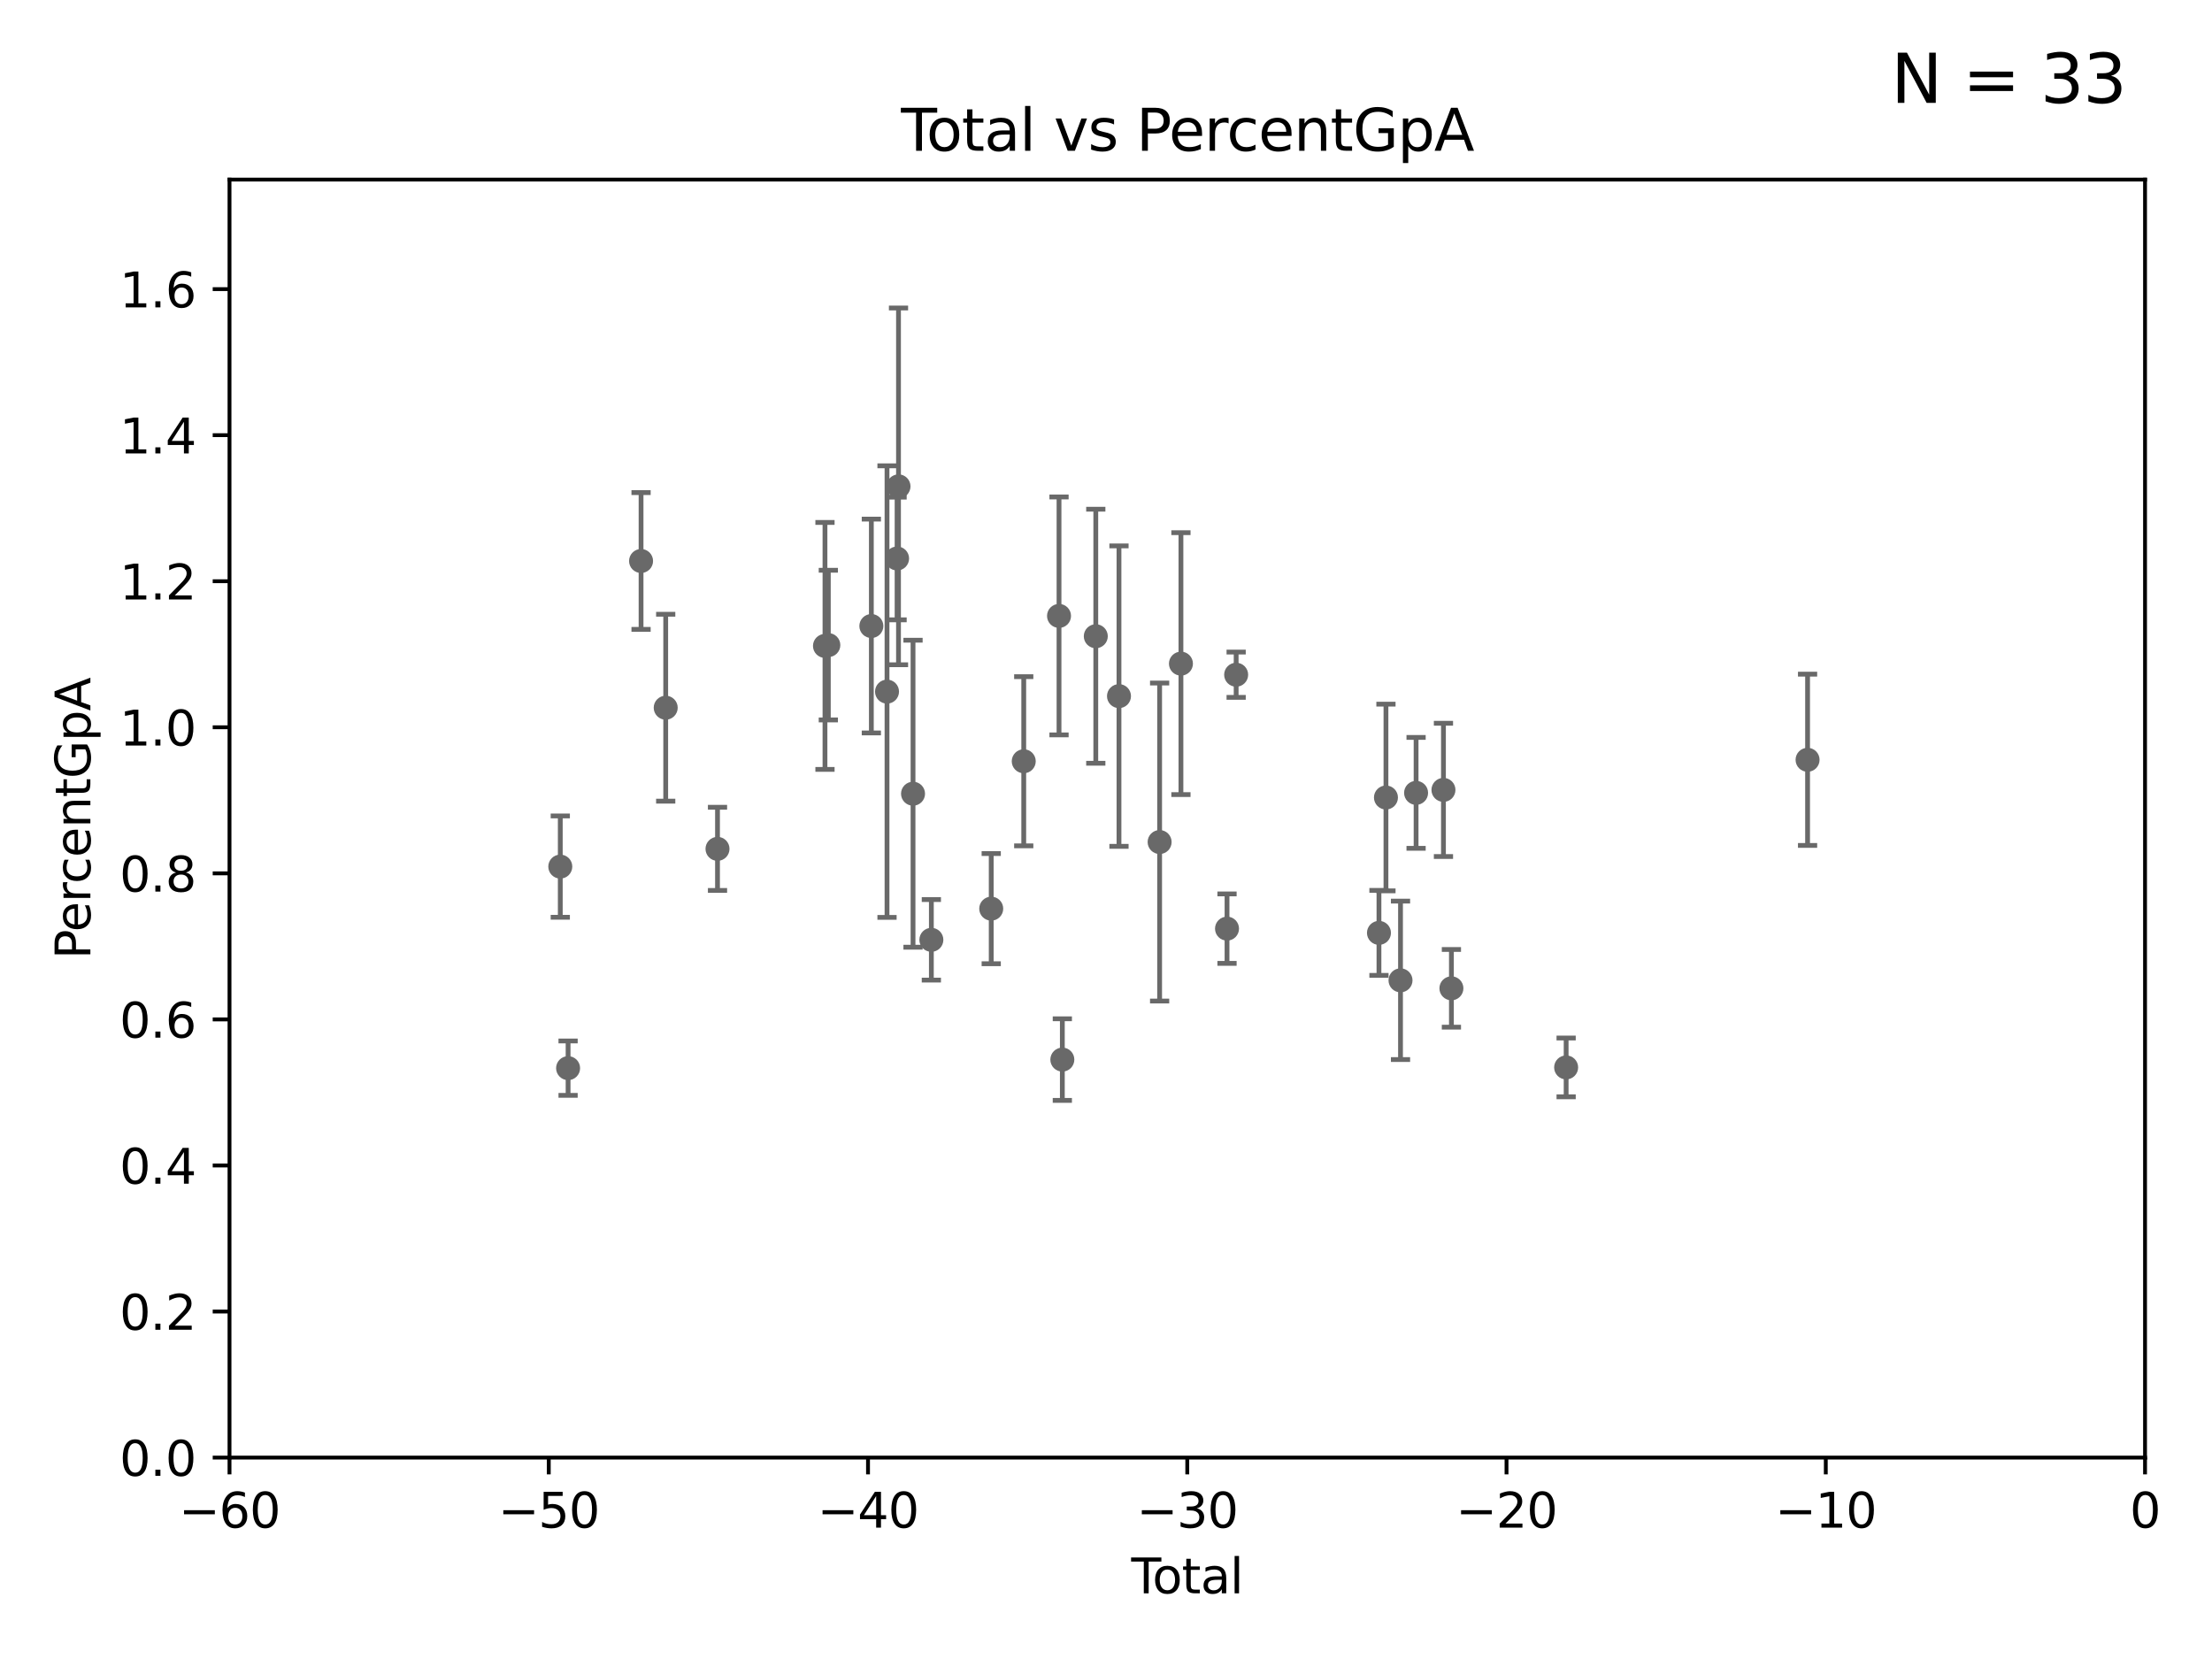 <?xml version="1.0" encoding="utf-8" standalone="no"?>
<!DOCTYPE svg PUBLIC "-//W3C//DTD SVG 1.1//EN"
  "http://www.w3.org/Graphics/SVG/1.1/DTD/svg11.dtd">
<svg xmlns:xlink="http://www.w3.org/1999/xlink" width="460.8pt" height="345.6pt" viewBox="0 0 460.8 345.6" xmlns="http://www.w3.org/2000/svg" version="1.1">
 <defs>
  <style type="text/css">*{stroke-linejoin: round; stroke-linecap: butt}</style>
 </defs>
 <g id="figure_1">
  <g id="patch_1">
   <path d="M 0 345.6 
L 460.8 345.6 
L 460.8 0 
L 0 0 
z
" style="fill: #ffffff"/>
  </g>
  <g id="axes_1">
   <g id="patch_2">
    <path d="M 47.81 303.64 
L 446.85 303.64 
L 446.85 37.411 
L 47.81 37.411 
z
" style="fill: #ffffff"/>
   </g>
   <g id="PathCollection_1">
    <defs>
     <path id="ma282b431b0" d="M 0 1.118 
C 0.297 1.118 0.581 1 0.791 0.791 
C 1 0.581 1.118 0.297 1.118 0 
C 1.118 -0.297 1 -0.581 0.791 -0.791 
C 0.581 -1 0.297 -1.118 0 -1.118 
C -0.297 -1.118 -0.581 -1 -0.791 -0.791 
C -1 -0.581 -1.118 -0.297 -1.118 0 
C -1.118 0.297 -1 0.581 -0.791 0.791 
C -0.581 1 -0.297 1.118 0 1.118 
z
" style="stroke: #696969"/>
    </defs>
    <g clip-path="url(#pb9c42de819)">
     <use xlink:href="#ma282b431b0" x="116.718" y="180.528" style="fill: #696969; stroke: #696969"/>
     <use xlink:href="#ma282b431b0" x="118.344" y="222.514" style="fill: #696969; stroke: #696969"/>
     <use xlink:href="#ma282b431b0" x="133.544" y="116.865" style="fill: #696969; stroke: #696969"/>
     <use xlink:href="#ma282b431b0" x="138.679" y="147.43" style="fill: #696969; stroke: #696969"/>
     <use xlink:href="#ma282b431b0" x="149.469" y="176.832" style="fill: #696969; stroke: #696969"/>
     <use xlink:href="#ma282b431b0" x="171.858" y="134.556" style="fill: #696969; stroke: #696969"/>
     <use xlink:href="#ma282b431b0" x="172.556" y="134.383" style="fill: #696969; stroke: #696969"/>
     <use xlink:href="#ma282b431b0" x="181.518" y="130.412" style="fill: #696969; stroke: #696969"/>
     <use xlink:href="#ma282b431b0" x="184.782" y="144.077" style="fill: #696969; stroke: #696969"/>
     <use xlink:href="#ma282b431b0" x="186.879" y="116.343" style="fill: #696969; stroke: #696969"/>
     <use xlink:href="#ma282b431b0" x="187.175" y="101.32" style="fill: #696969; stroke: #696969"/>
     <use xlink:href="#ma282b431b0" x="190.201" y="165.344" style="fill: #696969; stroke: #696969"/>
     <use xlink:href="#ma282b431b0" x="194.019" y="195.783" style="fill: #696969; stroke: #696969"/>
     <use xlink:href="#ma282b431b0" x="206.49" y="189.289" style="fill: #696969; stroke: #696969"/>
     <use xlink:href="#ma282b431b0" x="213.264" y="158.583" style="fill: #696969; stroke: #696969"/>
     <use xlink:href="#ma282b431b0" x="220.614" y="128.306" style="fill: #696969; stroke: #696969"/>
     <use xlink:href="#ma282b431b0" x="221.304" y="220.733" style="fill: #696969; stroke: #696969"/>
     <use xlink:href="#ma282b431b0" x="228.273" y="132.539" style="fill: #696969; stroke: #696969"/>
     <use xlink:href="#ma282b431b0" x="233.105" y="145.015" style="fill: #696969; stroke: #696969"/>
     <use xlink:href="#ma282b431b0" x="241.571" y="175.412" style="fill: #696969; stroke: #696969"/>
     <use xlink:href="#ma282b431b0" x="246.011" y="138.247" style="fill: #696969; stroke: #696969"/>
     <use xlink:href="#ma282b431b0" x="255.61" y="193.452" style="fill: #696969; stroke: #696969"/>
     <use xlink:href="#ma282b431b0" x="257.513" y="140.558" style="fill: #696969; stroke: #696969"/>
     <use xlink:href="#ma282b431b0" x="287.263" y="194.335" style="fill: #696969; stroke: #696969"/>
     <use xlink:href="#ma282b431b0" x="288.719" y="166.136" style="fill: #696969; stroke: #696969"/>
     <use xlink:href="#ma282b431b0" x="291.752" y="204.223" style="fill: #696969; stroke: #696969"/>
     <use xlink:href="#ma282b431b0" x="294.996" y="165.169" style="fill: #696969; stroke: #696969"/>
     <use xlink:href="#ma282b431b0" x="300.698" y="164.549" style="fill: #696969; stroke: #696969"/>
     <use xlink:href="#ma282b431b0" x="302.355" y="205.885" style="fill: #696969; stroke: #696969"/>
     <use xlink:href="#ma282b431b0" x="326.255" y="222.361" style="fill: #696969; stroke: #696969"/>
     <use xlink:href="#ma282b431b0" x="376.55" y="158.28" style="fill: #696969; stroke: #696969"/>
     <use xlink:href="#ma282b431b0" x="33178.6" y="157.847" style="fill: #696969; stroke: #696969"/>
    </g>
   </g>
   <g id="matplotlib.axis_1">
    <g id="xtick_1">
     <g id="line2d_1">
      <defs>
       <path id="m6e1dbce6fa" d="M 0 0 
L 0 3.5 
" style="stroke: #000000; stroke-width: 0.8"/>
      </defs>
      <g>
       <use xlink:href="#m6e1dbce6fa" x="47.81" y="303.64" style="stroke: #000000; stroke-width: 0.8"/>
      </g>
     </g>
     <g id="text_1">
      <!-- −60 -->
      <g transform="translate(37.258 318.238)scale(0.1 -0.1)">
       <defs>
        <path id="DejaVuSans-2212" d="M 678 2272 
L 4684 2272 
L 4684 1741 
L 678 1741 
L 678 2272 
z
" transform="scale(0.016)"/>
        <path id="DejaVuSans-36" d="M 2113 2584 
Q 1688 2584 1439 2293 
Q 1191 2003 1191 1497 
Q 1191 994 1439 701 
Q 1688 409 2113 409 
Q 2538 409 2786 701 
Q 3034 994 3034 1497 
Q 3034 2003 2786 2293 
Q 2538 2584 2113 2584 
z
M 3366 4563 
L 3366 3988 
Q 3128 4100 2886 4159 
Q 2644 4219 2406 4219 
Q 1781 4219 1451 3797 
Q 1122 3375 1075 2522 
Q 1259 2794 1537 2939 
Q 1816 3084 2150 3084 
Q 2853 3084 3261 2657 
Q 3669 2231 3669 1497 
Q 3669 778 3244 343 
Q 2819 -91 2113 -91 
Q 1303 -91 875 529 
Q 447 1150 447 2328 
Q 447 3434 972 4092 
Q 1497 4750 2381 4750 
Q 2619 4750 2861 4703 
Q 3103 4656 3366 4563 
z
" transform="scale(0.016)"/>
        <path id="DejaVuSans-30" d="M 2034 4250 
Q 1547 4250 1301 3770 
Q 1056 3291 1056 2328 
Q 1056 1369 1301 889 
Q 1547 409 2034 409 
Q 2525 409 2770 889 
Q 3016 1369 3016 2328 
Q 3016 3291 2770 3770 
Q 2525 4250 2034 4250 
z
M 2034 4750 
Q 2819 4750 3233 4129 
Q 3647 3509 3647 2328 
Q 3647 1150 3233 529 
Q 2819 -91 2034 -91 
Q 1250 -91 836 529 
Q 422 1150 422 2328 
Q 422 3509 836 4129 
Q 1250 4750 2034 4750 
z
" transform="scale(0.016)"/>
       </defs>
       <use xlink:href="#DejaVuSans-2212"/>
       <use xlink:href="#DejaVuSans-36" x="83.789"/>
       <use xlink:href="#DejaVuSans-30" x="147.412"/>
      </g>
     </g>
    </g>
    <g id="xtick_2">
     <g id="line2d_2">
      <g>
       <use xlink:href="#m6e1dbce6fa" x="114.317" y="303.64" style="stroke: #000000; stroke-width: 0.8"/>
      </g>
     </g>
     <g id="text_2">
      <!-- −50 -->
      <g transform="translate(103.764 318.238)scale(0.1 -0.1)">
       <defs>
        <path id="DejaVuSans-35" d="M 691 4666 
L 3169 4666 
L 3169 4134 
L 1269 4134 
L 1269 2991 
Q 1406 3038 1543 3061 
Q 1681 3084 1819 3084 
Q 2600 3084 3056 2656 
Q 3513 2228 3513 1497 
Q 3513 744 3044 326 
Q 2575 -91 1722 -91 
Q 1428 -91 1123 -41 
Q 819 9 494 109 
L 494 744 
Q 775 591 1075 516 
Q 1375 441 1709 441 
Q 2250 441 2565 725 
Q 2881 1009 2881 1497 
Q 2881 1984 2565 2268 
Q 2250 2553 1709 2553 
Q 1456 2553 1204 2497 
Q 953 2441 691 2322 
L 691 4666 
z
" transform="scale(0.016)"/>
       </defs>
       <use xlink:href="#DejaVuSans-2212"/>
       <use xlink:href="#DejaVuSans-35" x="83.789"/>
       <use xlink:href="#DejaVuSans-30" x="147.412"/>
      </g>
     </g>
    </g>
    <g id="xtick_3">
     <g id="line2d_3">
      <g>
       <use xlink:href="#m6e1dbce6fa" x="180.823" y="303.64" style="stroke: #000000; stroke-width: 0.8"/>
      </g>
     </g>
     <g id="text_3">
      <!-- −40 -->
      <g transform="translate(170.271 318.238)scale(0.1 -0.1)">
       <defs>
        <path id="DejaVuSans-34" d="M 2419 4116 
L 825 1625 
L 2419 1625 
L 2419 4116 
z
M 2253 4666 
L 3047 4666 
L 3047 1625 
L 3713 1625 
L 3713 1100 
L 3047 1100 
L 3047 0 
L 2419 0 
L 2419 1100 
L 313 1100 
L 313 1709 
L 2253 4666 
z
" transform="scale(0.016)"/>
       </defs>
       <use xlink:href="#DejaVuSans-2212"/>
       <use xlink:href="#DejaVuSans-34" x="83.789"/>
       <use xlink:href="#DejaVuSans-30" x="147.412"/>
      </g>
     </g>
    </g>
    <g id="xtick_4">
     <g id="line2d_4">
      <g>
       <use xlink:href="#m6e1dbce6fa" x="247.33" y="303.64" style="stroke: #000000; stroke-width: 0.8"/>
      </g>
     </g>
     <g id="text_4">
      <!-- −30 -->
      <g transform="translate(236.778 318.238)scale(0.1 -0.1)">
       <defs>
        <path id="DejaVuSans-33" d="M 2597 2516 
Q 3050 2419 3304 2112 
Q 3559 1806 3559 1356 
Q 3559 666 3084 287 
Q 2609 -91 1734 -91 
Q 1441 -91 1130 -33 
Q 819 25 488 141 
L 488 750 
Q 750 597 1062 519 
Q 1375 441 1716 441 
Q 2309 441 2620 675 
Q 2931 909 2931 1356 
Q 2931 1769 2642 2001 
Q 2353 2234 1838 2234 
L 1294 2234 
L 1294 2753 
L 1863 2753 
Q 2328 2753 2575 2939 
Q 2822 3125 2822 3475 
Q 2822 3834 2567 4026 
Q 2313 4219 1838 4219 
Q 1578 4219 1281 4162 
Q 984 4106 628 3988 
L 628 4550 
Q 988 4650 1302 4700 
Q 1616 4750 1894 4750 
Q 2613 4750 3031 4423 
Q 3450 4097 3450 3541 
Q 3450 3153 3228 2886 
Q 3006 2619 2597 2516 
z
" transform="scale(0.016)"/>
       </defs>
       <use xlink:href="#DejaVuSans-2212"/>
       <use xlink:href="#DejaVuSans-33" x="83.789"/>
       <use xlink:href="#DejaVuSans-30" x="147.412"/>
      </g>
     </g>
    </g>
    <g id="xtick_5">
     <g id="line2d_5">
      <g>
       <use xlink:href="#m6e1dbce6fa" x="313.837" y="303.64" style="stroke: #000000; stroke-width: 0.8"/>
      </g>
     </g>
     <g id="text_5">
      <!-- −20 -->
      <g transform="translate(303.284 318.238)scale(0.1 -0.1)">
       <defs>
        <path id="DejaVuSans-32" d="M 1228 531 
L 3431 531 
L 3431 0 
L 469 0 
L 469 531 
Q 828 903 1448 1529 
Q 2069 2156 2228 2338 
Q 2531 2678 2651 2914 
Q 2772 3150 2772 3378 
Q 2772 3750 2511 3984 
Q 2250 4219 1831 4219 
Q 1534 4219 1204 4116 
Q 875 4013 500 3803 
L 500 4441 
Q 881 4594 1212 4672 
Q 1544 4750 1819 4750 
Q 2544 4750 2975 4387 
Q 3406 4025 3406 3419 
Q 3406 3131 3298 2873 
Q 3191 2616 2906 2266 
Q 2828 2175 2409 1742 
Q 1991 1309 1228 531 
z
" transform="scale(0.016)"/>
       </defs>
       <use xlink:href="#DejaVuSans-2212"/>
       <use xlink:href="#DejaVuSans-32" x="83.789"/>
       <use xlink:href="#DejaVuSans-30" x="147.412"/>
      </g>
     </g>
    </g>
    <g id="xtick_6">
     <g id="line2d_6">
      <g>
       <use xlink:href="#m6e1dbce6fa" x="380.343" y="303.64" style="stroke: #000000; stroke-width: 0.8"/>
      </g>
     </g>
     <g id="text_6">
      <!-- −10 -->
      <g transform="translate(369.791 318.238)scale(0.1 -0.1)">
       <defs>
        <path id="DejaVuSans-31" d="M 794 531 
L 1825 531 
L 1825 4091 
L 703 3866 
L 703 4441 
L 1819 4666 
L 2450 4666 
L 2450 531 
L 3481 531 
L 3481 0 
L 794 0 
L 794 531 
z
" transform="scale(0.016)"/>
       </defs>
       <use xlink:href="#DejaVuSans-2212"/>
       <use xlink:href="#DejaVuSans-31" x="83.789"/>
       <use xlink:href="#DejaVuSans-30" x="147.412"/>
      </g>
     </g>
    </g>
    <g id="xtick_7">
     <g id="line2d_7">
      <g>
       <use xlink:href="#m6e1dbce6fa" x="446.85" y="303.64" style="stroke: #000000; stroke-width: 0.8"/>
      </g>
     </g>
     <g id="text_7">
      <!-- 0 -->
      <g transform="translate(443.669 318.238)scale(0.1 -0.1)">
       <use xlink:href="#DejaVuSans-30"/>
      </g>
     </g>
    </g>
    <g id="text_8">
     <!-- Total -->
     <g transform="translate(235.653 331.917)scale(0.1 -0.1)">
      <defs>
       <path id="DejaVuSans-54" d="M -19 4666 
L 3928 4666 
L 3928 4134 
L 2272 4134 
L 2272 0 
L 1638 0 
L 1638 4134 
L -19 4134 
L -19 4666 
z
" transform="scale(0.016)"/>
       <path id="DejaVuSans-6f" d="M 1959 3097 
Q 1497 3097 1228 2736 
Q 959 2375 959 1747 
Q 959 1119 1226 758 
Q 1494 397 1959 397 
Q 2419 397 2687 759 
Q 2956 1122 2956 1747 
Q 2956 2369 2687 2733 
Q 2419 3097 1959 3097 
z
M 1959 3584 
Q 2709 3584 3137 3096 
Q 3566 2609 3566 1747 
Q 3566 888 3137 398 
Q 2709 -91 1959 -91 
Q 1206 -91 779 398 
Q 353 888 353 1747 
Q 353 2609 779 3096 
Q 1206 3584 1959 3584 
z
" transform="scale(0.016)"/>
       <path id="DejaVuSans-74" d="M 1172 4494 
L 1172 3500 
L 2356 3500 
L 2356 3053 
L 1172 3053 
L 1172 1153 
Q 1172 725 1289 603 
Q 1406 481 1766 481 
L 2356 481 
L 2356 0 
L 1766 0 
Q 1100 0 847 248 
Q 594 497 594 1153 
L 594 3053 
L 172 3053 
L 172 3500 
L 594 3500 
L 594 4494 
L 1172 4494 
z
" transform="scale(0.016)"/>
       <path id="DejaVuSans-61" d="M 2194 1759 
Q 1497 1759 1228 1600 
Q 959 1441 959 1056 
Q 959 750 1161 570 
Q 1363 391 1709 391 
Q 2188 391 2477 730 
Q 2766 1069 2766 1631 
L 2766 1759 
L 2194 1759 
z
M 3341 1997 
L 3341 0 
L 2766 0 
L 2766 531 
Q 2569 213 2275 61 
Q 1981 -91 1556 -91 
Q 1019 -91 701 211 
Q 384 513 384 1019 
Q 384 1609 779 1909 
Q 1175 2209 1959 2209 
L 2766 2209 
L 2766 2266 
Q 2766 2663 2505 2880 
Q 2244 3097 1772 3097 
Q 1472 3097 1187 3025 
Q 903 2953 641 2809 
L 641 3341 
Q 956 3463 1253 3523 
Q 1550 3584 1831 3584 
Q 2591 3584 2966 3190 
Q 3341 2797 3341 1997 
z
" transform="scale(0.016)"/>
       <path id="DejaVuSans-6c" d="M 603 4863 
L 1178 4863 
L 1178 0 
L 603 0 
L 603 4863 
z
" transform="scale(0.016)"/>
      </defs>
      <use xlink:href="#DejaVuSans-54"/>
      <use xlink:href="#DejaVuSans-6f" x="44.084"/>
      <use xlink:href="#DejaVuSans-74" x="105.266"/>
      <use xlink:href="#DejaVuSans-61" x="144.475"/>
      <use xlink:href="#DejaVuSans-6c" x="205.754"/>
     </g>
    </g>
   </g>
   <g id="matplotlib.axis_2">
    <g id="ytick_1">
     <g id="line2d_8">
      <defs>
       <path id="m5fd1407040" d="M 0 0 
L -3.5 0 
" style="stroke: #000000; stroke-width: 0.8"/>
      </defs>
      <g>
       <use xlink:href="#m5fd1407040" x="47.81" y="303.64" style="stroke: #000000; stroke-width: 0.8"/>
      </g>
     </g>
     <g id="text_9">
      <!-- 0.0 -->
      <g transform="translate(24.907 307.439)scale(0.1 -0.1)">
       <defs>
        <path id="DejaVuSans-2e" d="M 684 794 
L 1344 794 
L 1344 0 
L 684 0 
L 684 794 
z
" transform="scale(0.016)"/>
       </defs>
       <use xlink:href="#DejaVuSans-30"/>
       <use xlink:href="#DejaVuSans-2e" x="63.623"/>
       <use xlink:href="#DejaVuSans-30" x="95.41"/>
      </g>
     </g>
    </g>
    <g id="ytick_2">
     <g id="line2d_9">
      <g>
       <use xlink:href="#m5fd1407040" x="47.81" y="273.214" style="stroke: #000000; stroke-width: 0.8"/>
      </g>
     </g>
     <g id="text_10">
      <!-- 0.2 -->
      <g transform="translate(24.907 277.013)scale(0.1 -0.1)">
       <use xlink:href="#DejaVuSans-30"/>
       <use xlink:href="#DejaVuSans-2e" x="63.623"/>
       <use xlink:href="#DejaVuSans-32" x="95.41"/>
      </g>
     </g>
    </g>
    <g id="ytick_3">
     <g id="line2d_10">
      <g>
       <use xlink:href="#m5fd1407040" x="47.81" y="242.788" style="stroke: #000000; stroke-width: 0.8"/>
      </g>
     </g>
     <g id="text_11">
      <!-- 0.4 -->
      <g transform="translate(24.907 246.587)scale(0.1 -0.1)">
       <use xlink:href="#DejaVuSans-30"/>
       <use xlink:href="#DejaVuSans-2e" x="63.623"/>
       <use xlink:href="#DejaVuSans-34" x="95.41"/>
      </g>
     </g>
    </g>
    <g id="ytick_4">
     <g id="line2d_11">
      <g>
       <use xlink:href="#m5fd1407040" x="47.81" y="212.362" style="stroke: #000000; stroke-width: 0.8"/>
      </g>
     </g>
     <g id="text_12">
      <!-- 0.6 -->
      <g transform="translate(24.907 216.161)scale(0.1 -0.1)">
       <use xlink:href="#DejaVuSans-30"/>
       <use xlink:href="#DejaVuSans-2e" x="63.623"/>
       <use xlink:href="#DejaVuSans-36" x="95.41"/>
      </g>
     </g>
    </g>
    <g id="ytick_5">
     <g id="line2d_12">
      <g>
       <use xlink:href="#m5fd1407040" x="47.81" y="181.935" style="stroke: #000000; stroke-width: 0.8"/>
      </g>
     </g>
     <g id="text_13">
      <!-- 0.8 -->
      <g transform="translate(24.907 185.735)scale(0.1 -0.1)">
       <defs>
        <path id="DejaVuSans-38" d="M 2034 2216 
Q 1584 2216 1326 1975 
Q 1069 1734 1069 1313 
Q 1069 891 1326 650 
Q 1584 409 2034 409 
Q 2484 409 2743 651 
Q 3003 894 3003 1313 
Q 3003 1734 2745 1975 
Q 2488 2216 2034 2216 
z
M 1403 2484 
Q 997 2584 770 2862 
Q 544 3141 544 3541 
Q 544 4100 942 4425 
Q 1341 4750 2034 4750 
Q 2731 4750 3128 4425 
Q 3525 4100 3525 3541 
Q 3525 3141 3298 2862 
Q 3072 2584 2669 2484 
Q 3125 2378 3379 2068 
Q 3634 1759 3634 1313 
Q 3634 634 3220 271 
Q 2806 -91 2034 -91 
Q 1263 -91 848 271 
Q 434 634 434 1313 
Q 434 1759 690 2068 
Q 947 2378 1403 2484 
z
M 1172 3481 
Q 1172 3119 1398 2916 
Q 1625 2713 2034 2713 
Q 2441 2713 2670 2916 
Q 2900 3119 2900 3481 
Q 2900 3844 2670 4047 
Q 2441 4250 2034 4250 
Q 1625 4250 1398 4047 
Q 1172 3844 1172 3481 
z
" transform="scale(0.016)"/>
       </defs>
       <use xlink:href="#DejaVuSans-30"/>
       <use xlink:href="#DejaVuSans-2e" x="63.623"/>
       <use xlink:href="#DejaVuSans-38" x="95.41"/>
      </g>
     </g>
    </g>
    <g id="ytick_6">
     <g id="line2d_13">
      <g>
       <use xlink:href="#m5fd1407040" x="47.81" y="151.509" style="stroke: #000000; stroke-width: 0.8"/>
      </g>
     </g>
     <g id="text_14">
      <!-- 1.0 -->
      <g transform="translate(24.907 155.308)scale(0.1 -0.1)">
       <use xlink:href="#DejaVuSans-31"/>
       <use xlink:href="#DejaVuSans-2e" x="63.623"/>
       <use xlink:href="#DejaVuSans-30" x="95.41"/>
      </g>
     </g>
    </g>
    <g id="ytick_7">
     <g id="line2d_14">
      <g>
       <use xlink:href="#m5fd1407040" x="47.81" y="121.083" style="stroke: #000000; stroke-width: 0.8"/>
      </g>
     </g>
     <g id="text_15">
      <!-- 1.2 -->
      <g transform="translate(24.907 124.882)scale(0.1 -0.1)">
       <use xlink:href="#DejaVuSans-31"/>
       <use xlink:href="#DejaVuSans-2e" x="63.623"/>
       <use xlink:href="#DejaVuSans-32" x="95.41"/>
      </g>
     </g>
    </g>
    <g id="ytick_8">
     <g id="line2d_15">
      <g>
       <use xlink:href="#m5fd1407040" x="47.81" y="90.657" style="stroke: #000000; stroke-width: 0.8"/>
      </g>
     </g>
     <g id="text_16">
      <!-- 1.4 -->
      <g transform="translate(24.907 94.456)scale(0.1 -0.1)">
       <use xlink:href="#DejaVuSans-31"/>
       <use xlink:href="#DejaVuSans-2e" x="63.623"/>
       <use xlink:href="#DejaVuSans-34" x="95.41"/>
      </g>
     </g>
    </g>
    <g id="ytick_9">
     <g id="line2d_16">
      <g>
       <use xlink:href="#m5fd1407040" x="47.81" y="60.231" style="stroke: #000000; stroke-width: 0.8"/>
      </g>
     </g>
     <g id="text_17">
      <!-- 1.6 -->
      <g transform="translate(24.907 64.03)scale(0.1 -0.1)">
       <use xlink:href="#DejaVuSans-31"/>
       <use xlink:href="#DejaVuSans-2e" x="63.623"/>
       <use xlink:href="#DejaVuSans-36" x="95.41"/>
      </g>
     </g>
    </g>
    <g id="text_18">
     <!-- PercentGpA -->
     <g transform="translate(18.827 199.802)rotate(-90)scale(0.1 -0.1)">
      <defs>
       <path id="DejaVuSans-50" d="M 1259 4147 
L 1259 2394 
L 2053 2394 
Q 2494 2394 2734 2622 
Q 2975 2850 2975 3272 
Q 2975 3691 2734 3919 
Q 2494 4147 2053 4147 
L 1259 4147 
z
M 628 4666 
L 2053 4666 
Q 2838 4666 3239 4311 
Q 3641 3956 3641 3272 
Q 3641 2581 3239 2228 
Q 2838 1875 2053 1875 
L 1259 1875 
L 1259 0 
L 628 0 
L 628 4666 
z
" transform="scale(0.016)"/>
       <path id="DejaVuSans-65" d="M 3597 1894 
L 3597 1613 
L 953 1613 
Q 991 1019 1311 708 
Q 1631 397 2203 397 
Q 2534 397 2845 478 
Q 3156 559 3463 722 
L 3463 178 
Q 3153 47 2828 -22 
Q 2503 -91 2169 -91 
Q 1331 -91 842 396 
Q 353 884 353 1716 
Q 353 2575 817 3079 
Q 1281 3584 2069 3584 
Q 2775 3584 3186 3129 
Q 3597 2675 3597 1894 
z
M 3022 2063 
Q 3016 2534 2758 2815 
Q 2500 3097 2075 3097 
Q 1594 3097 1305 2825 
Q 1016 2553 972 2059 
L 3022 2063 
z
" transform="scale(0.016)"/>
       <path id="DejaVuSans-72" d="M 2631 2963 
Q 2534 3019 2420 3045 
Q 2306 3072 2169 3072 
Q 1681 3072 1420 2755 
Q 1159 2438 1159 1844 
L 1159 0 
L 581 0 
L 581 3500 
L 1159 3500 
L 1159 2956 
Q 1341 3275 1631 3429 
Q 1922 3584 2338 3584 
Q 2397 3584 2469 3576 
Q 2541 3569 2628 3553 
L 2631 2963 
z
" transform="scale(0.016)"/>
       <path id="DejaVuSans-63" d="M 3122 3366 
L 3122 2828 
Q 2878 2963 2633 3030 
Q 2388 3097 2138 3097 
Q 1578 3097 1268 2742 
Q 959 2388 959 1747 
Q 959 1106 1268 751 
Q 1578 397 2138 397 
Q 2388 397 2633 464 
Q 2878 531 3122 666 
L 3122 134 
Q 2881 22 2623 -34 
Q 2366 -91 2075 -91 
Q 1284 -91 818 406 
Q 353 903 353 1747 
Q 353 2603 823 3093 
Q 1294 3584 2113 3584 
Q 2378 3584 2631 3529 
Q 2884 3475 3122 3366 
z
" transform="scale(0.016)"/>
       <path id="DejaVuSans-6e" d="M 3513 2113 
L 3513 0 
L 2938 0 
L 2938 2094 
Q 2938 2591 2744 2837 
Q 2550 3084 2163 3084 
Q 1697 3084 1428 2787 
Q 1159 2491 1159 1978 
L 1159 0 
L 581 0 
L 581 3500 
L 1159 3500 
L 1159 2956 
Q 1366 3272 1645 3428 
Q 1925 3584 2291 3584 
Q 2894 3584 3203 3211 
Q 3513 2838 3513 2113 
z
" transform="scale(0.016)"/>
       <path id="DejaVuSans-47" d="M 3809 666 
L 3809 1919 
L 2778 1919 
L 2778 2438 
L 4434 2438 
L 4434 434 
Q 4069 175 3628 42 
Q 3188 -91 2688 -91 
Q 1594 -91 976 548 
Q 359 1188 359 2328 
Q 359 3472 976 4111 
Q 1594 4750 2688 4750 
Q 3144 4750 3555 4637 
Q 3966 4525 4313 4306 
L 4313 3634 
Q 3963 3931 3569 4081 
Q 3175 4231 2741 4231 
Q 1884 4231 1454 3753 
Q 1025 3275 1025 2328 
Q 1025 1384 1454 906 
Q 1884 428 2741 428 
Q 3075 428 3337 486 
Q 3600 544 3809 666 
z
" transform="scale(0.016)"/>
       <path id="DejaVuSans-70" d="M 1159 525 
L 1159 -1331 
L 581 -1331 
L 581 3500 
L 1159 3500 
L 1159 2969 
Q 1341 3281 1617 3432 
Q 1894 3584 2278 3584 
Q 2916 3584 3314 3078 
Q 3713 2572 3713 1747 
Q 3713 922 3314 415 
Q 2916 -91 2278 -91 
Q 1894 -91 1617 61 
Q 1341 213 1159 525 
z
M 3116 1747 
Q 3116 2381 2855 2742 
Q 2594 3103 2138 3103 
Q 1681 3103 1420 2742 
Q 1159 2381 1159 1747 
Q 1159 1113 1420 752 
Q 1681 391 2138 391 
Q 2594 391 2855 752 
Q 3116 1113 3116 1747 
z
" transform="scale(0.016)"/>
       <path id="DejaVuSans-41" d="M 2188 4044 
L 1331 1722 
L 3047 1722 
L 2188 4044 
z
M 1831 4666 
L 2547 4666 
L 4325 0 
L 3669 0 
L 3244 1197 
L 1141 1197 
L 716 0 
L 50 0 
L 1831 4666 
z
" transform="scale(0.016)"/>
      </defs>
      <use xlink:href="#DejaVuSans-50"/>
      <use xlink:href="#DejaVuSans-65" x="56.678"/>
      <use xlink:href="#DejaVuSans-72" x="118.201"/>
      <use xlink:href="#DejaVuSans-63" x="157.064"/>
      <use xlink:href="#DejaVuSans-65" x="212.045"/>
      <use xlink:href="#DejaVuSans-6e" x="273.568"/>
      <use xlink:href="#DejaVuSans-74" x="336.947"/>
      <use xlink:href="#DejaVuSans-47" x="376.156"/>
      <use xlink:href="#DejaVuSans-70" x="453.646"/>
      <use xlink:href="#DejaVuSans-41" x="517.123"/>
     </g>
    </g>
   </g>
   <g id="LineCollection_1">
    <path d="M 116.718 191.081 
L 116.718 169.975 
" clip-path="url(#pb9c42de819)" style="fill: none; stroke: #696969"/>
    <path d="M 118.344 228.178 
L 118.344 216.85 
" clip-path="url(#pb9c42de819)" style="fill: none; stroke: #696969"/>
    <path d="M 133.544 131.113 
L 133.544 102.616 
" clip-path="url(#pb9c42de819)" style="fill: none; stroke: #696969"/>
    <path d="M 138.679 166.895 
L 138.679 127.964 
" clip-path="url(#pb9c42de819)" style="fill: none; stroke: #696969"/>
    <path d="M 149.469 185.493 
L 149.469 168.171 
" clip-path="url(#pb9c42de819)" style="fill: none; stroke: #696969"/>
    <path d="M 171.858 160.277 
L 171.858 108.836 
" clip-path="url(#pb9c42de819)" style="fill: none; stroke: #696969"/>
    <path d="M 172.556 149.973 
L 172.556 118.793 
" clip-path="url(#pb9c42de819)" style="fill: none; stroke: #696969"/>
    <path d="M 181.518 152.681 
L 181.518 108.142 
" clip-path="url(#pb9c42de819)" style="fill: none; stroke: #696969"/>
    <path d="M 184.782 191.113 
L 184.782 97.04 
" clip-path="url(#pb9c42de819)" style="fill: none; stroke: #696969"/>
    <path d="M 186.879 129.124 
L 186.879 103.562 
" clip-path="url(#pb9c42de819)" style="fill: none; stroke: #696969"/>
    <path d="M 187.175 138.481 
L 187.175 64.16 
" clip-path="url(#pb9c42de819)" style="fill: none; stroke: #696969"/>
    <path d="M 190.201 197.32 
L 190.201 133.368 
" clip-path="url(#pb9c42de819)" style="fill: none; stroke: #696969"/>
    <path d="M 194.019 204.172 
L 194.019 187.394 
" clip-path="url(#pb9c42de819)" style="fill: none; stroke: #696969"/>
    <path d="M 206.49 200.762 
L 206.49 177.817 
" clip-path="url(#pb9c42de819)" style="fill: none; stroke: #696969"/>
    <path d="M 213.264 176.204 
L 213.264 140.961 
" clip-path="url(#pb9c42de819)" style="fill: none; stroke: #696969"/>
    <path d="M 220.614 153.087 
L 220.614 103.525 
" clip-path="url(#pb9c42de819)" style="fill: none; stroke: #696969"/>
    <path d="M 221.304 229.234 
L 221.304 212.232 
" clip-path="url(#pb9c42de819)" style="fill: none; stroke: #696969"/>
    <path d="M 228.273 158.999 
L 228.273 106.079 
" clip-path="url(#pb9c42de819)" style="fill: none; stroke: #696969"/>
    <path d="M 233.105 176.308 
L 233.105 113.721 
" clip-path="url(#pb9c42de819)" style="fill: none; stroke: #696969"/>
    <path d="M 241.571 208.531 
L 241.571 142.292 
" clip-path="url(#pb9c42de819)" style="fill: none; stroke: #696969"/>
    <path d="M 246.011 165.529 
L 246.011 110.965 
" clip-path="url(#pb9c42de819)" style="fill: none; stroke: #696969"/>
    <path d="M 255.61 200.689 
L 255.61 186.216 
" clip-path="url(#pb9c42de819)" style="fill: none; stroke: #696969"/>
    <path d="M 257.513 145.275 
L 257.513 135.842 
" clip-path="url(#pb9c42de819)" style="fill: none; stroke: #696969"/>
    <path d="M 287.263 203.19 
L 287.263 185.48 
" clip-path="url(#pb9c42de819)" style="fill: none; stroke: #696969"/>
    <path d="M 288.719 185.583 
L 288.719 146.69 
" clip-path="url(#pb9c42de819)" style="fill: none; stroke: #696969"/>
    <path d="M 291.752 220.726 
L 291.752 187.719 
" clip-path="url(#pb9c42de819)" style="fill: none; stroke: #696969"/>
    <path d="M 294.996 176.716 
L 294.996 153.622 
" clip-path="url(#pb9c42de819)" style="fill: none; stroke: #696969"/>
    <path d="M 300.698 178.424 
L 300.698 150.673 
" clip-path="url(#pb9c42de819)" style="fill: none; stroke: #696969"/>
    <path d="M 302.355 213.979 
L 302.355 197.792 
" clip-path="url(#pb9c42de819)" style="fill: none; stroke: #696969"/>
    <path d="M 326.255 228.483 
L 326.255 216.24 
" clip-path="url(#pb9c42de819)" style="fill: none; stroke: #696969"/>
    <path d="M 376.55 176.12 
L 376.55 140.44 
" clip-path="url(#pb9c42de819)" style="fill: none; stroke: #696969"/>
    <path clip-path="url(#pb9c42de819)" style="fill: none; stroke: #696969"/>
    <path clip-path="url(#pb9c42de819)" style="fill: none; stroke: #696969"/>
   </g>
   <g id="line2d_17">
    <defs>
     <path id="maf1b7ef671" d="M 2 0 
L -2 -0 
" style="stroke: #696969"/>
    </defs>
    <g clip-path="url(#pb9c42de819)">
     <use xlink:href="#maf1b7ef671" x="116.718" y="191.081" style="fill: #696969; stroke: #696969"/>
     <use xlink:href="#maf1b7ef671" x="118.344" y="228.178" style="fill: #696969; stroke: #696969"/>
     <use xlink:href="#maf1b7ef671" x="133.544" y="131.113" style="fill: #696969; stroke: #696969"/>
     <use xlink:href="#maf1b7ef671" x="138.679" y="166.895" style="fill: #696969; stroke: #696969"/>
     <use xlink:href="#maf1b7ef671" x="149.469" y="185.493" style="fill: #696969; stroke: #696969"/>
     <use xlink:href="#maf1b7ef671" x="171.858" y="160.277" style="fill: #696969; stroke: #696969"/>
     <use xlink:href="#maf1b7ef671" x="172.556" y="149.973" style="fill: #696969; stroke: #696969"/>
     <use xlink:href="#maf1b7ef671" x="181.518" y="152.681" style="fill: #696969; stroke: #696969"/>
     <use xlink:href="#maf1b7ef671" x="184.782" y="191.113" style="fill: #696969; stroke: #696969"/>
     <use xlink:href="#maf1b7ef671" x="186.879" y="129.124" style="fill: #696969; stroke: #696969"/>
     <use xlink:href="#maf1b7ef671" x="187.175" y="138.481" style="fill: #696969; stroke: #696969"/>
     <use xlink:href="#maf1b7ef671" x="190.201" y="197.32" style="fill: #696969; stroke: #696969"/>
     <use xlink:href="#maf1b7ef671" x="194.019" y="204.172" style="fill: #696969; stroke: #696969"/>
     <use xlink:href="#maf1b7ef671" x="206.49" y="200.762" style="fill: #696969; stroke: #696969"/>
     <use xlink:href="#maf1b7ef671" x="213.264" y="176.204" style="fill: #696969; stroke: #696969"/>
     <use xlink:href="#maf1b7ef671" x="220.614" y="153.087" style="fill: #696969; stroke: #696969"/>
     <use xlink:href="#maf1b7ef671" x="221.304" y="229.234" style="fill: #696969; stroke: #696969"/>
     <use xlink:href="#maf1b7ef671" x="228.273" y="158.999" style="fill: #696969; stroke: #696969"/>
     <use xlink:href="#maf1b7ef671" x="233.105" y="176.308" style="fill: #696969; stroke: #696969"/>
     <use xlink:href="#maf1b7ef671" x="241.571" y="208.531" style="fill: #696969; stroke: #696969"/>
     <use xlink:href="#maf1b7ef671" x="246.011" y="165.529" style="fill: #696969; stroke: #696969"/>
     <use xlink:href="#maf1b7ef671" x="255.61" y="200.689" style="fill: #696969; stroke: #696969"/>
     <use xlink:href="#maf1b7ef671" x="257.513" y="145.275" style="fill: #696969; stroke: #696969"/>
     <use xlink:href="#maf1b7ef671" x="287.263" y="203.19" style="fill: #696969; stroke: #696969"/>
     <use xlink:href="#maf1b7ef671" x="288.719" y="185.583" style="fill: #696969; stroke: #696969"/>
     <use xlink:href="#maf1b7ef671" x="291.752" y="220.726" style="fill: #696969; stroke: #696969"/>
     <use xlink:href="#maf1b7ef671" x="294.996" y="176.716" style="fill: #696969; stroke: #696969"/>
     <use xlink:href="#maf1b7ef671" x="300.698" y="178.424" style="fill: #696969; stroke: #696969"/>
     <use xlink:href="#maf1b7ef671" x="302.355" y="213.979" style="fill: #696969; stroke: #696969"/>
     <use xlink:href="#maf1b7ef671" x="326.255" y="228.483" style="fill: #696969; stroke: #696969"/>
     <use xlink:href="#maf1b7ef671" x="376.55" y="176.12" style="fill: #696969; stroke: #696969"/>
     <use xlink:href="#maf1b7ef671" x="33178.6" y="175.47" style="fill: #696969; stroke: #696969"/>
    </g>
   </g>
   <g id="line2d_18">
    <g clip-path="url(#pb9c42de819)">
     <use xlink:href="#maf1b7ef671" x="116.718" y="169.975" style="fill: #696969; stroke: #696969"/>
     <use xlink:href="#maf1b7ef671" x="118.344" y="216.85" style="fill: #696969; stroke: #696969"/>
     <use xlink:href="#maf1b7ef671" x="133.544" y="102.616" style="fill: #696969; stroke: #696969"/>
     <use xlink:href="#maf1b7ef671" x="138.679" y="127.964" style="fill: #696969; stroke: #696969"/>
     <use xlink:href="#maf1b7ef671" x="149.469" y="168.171" style="fill: #696969; stroke: #696969"/>
     <use xlink:href="#maf1b7ef671" x="171.858" y="108.836" style="fill: #696969; stroke: #696969"/>
     <use xlink:href="#maf1b7ef671" x="172.556" y="118.793" style="fill: #696969; stroke: #696969"/>
     <use xlink:href="#maf1b7ef671" x="181.518" y="108.142" style="fill: #696969; stroke: #696969"/>
     <use xlink:href="#maf1b7ef671" x="184.782" y="97.04" style="fill: #696969; stroke: #696969"/>
     <use xlink:href="#maf1b7ef671" x="186.879" y="103.562" style="fill: #696969; stroke: #696969"/>
     <use xlink:href="#maf1b7ef671" x="187.175" y="64.16" style="fill: #696969; stroke: #696969"/>
     <use xlink:href="#maf1b7ef671" x="190.201" y="133.368" style="fill: #696969; stroke: #696969"/>
     <use xlink:href="#maf1b7ef671" x="194.019" y="187.394" style="fill: #696969; stroke: #696969"/>
     <use xlink:href="#maf1b7ef671" x="206.49" y="177.817" style="fill: #696969; stroke: #696969"/>
     <use xlink:href="#maf1b7ef671" x="213.264" y="140.961" style="fill: #696969; stroke: #696969"/>
     <use xlink:href="#maf1b7ef671" x="220.614" y="103.525" style="fill: #696969; stroke: #696969"/>
     <use xlink:href="#maf1b7ef671" x="221.304" y="212.232" style="fill: #696969; stroke: #696969"/>
     <use xlink:href="#maf1b7ef671" x="228.273" y="106.079" style="fill: #696969; stroke: #696969"/>
     <use xlink:href="#maf1b7ef671" x="233.105" y="113.721" style="fill: #696969; stroke: #696969"/>
     <use xlink:href="#maf1b7ef671" x="241.571" y="142.292" style="fill: #696969; stroke: #696969"/>
     <use xlink:href="#maf1b7ef671" x="246.011" y="110.965" style="fill: #696969; stroke: #696969"/>
     <use xlink:href="#maf1b7ef671" x="255.61" y="186.216" style="fill: #696969; stroke: #696969"/>
     <use xlink:href="#maf1b7ef671" x="257.513" y="135.842" style="fill: #696969; stroke: #696969"/>
     <use xlink:href="#maf1b7ef671" x="287.263" y="185.48" style="fill: #696969; stroke: #696969"/>
     <use xlink:href="#maf1b7ef671" x="288.719" y="146.69" style="fill: #696969; stroke: #696969"/>
     <use xlink:href="#maf1b7ef671" x="291.752" y="187.719" style="fill: #696969; stroke: #696969"/>
     <use xlink:href="#maf1b7ef671" x="294.996" y="153.622" style="fill: #696969; stroke: #696969"/>
     <use xlink:href="#maf1b7ef671" x="300.698" y="150.673" style="fill: #696969; stroke: #696969"/>
     <use xlink:href="#maf1b7ef671" x="302.355" y="197.792" style="fill: #696969; stroke: #696969"/>
     <use xlink:href="#maf1b7ef671" x="326.255" y="216.24" style="fill: #696969; stroke: #696969"/>
     <use xlink:href="#maf1b7ef671" x="376.55" y="140.44" style="fill: #696969; stroke: #696969"/>
     <use xlink:href="#maf1b7ef671" x="33178.6" y="140.225" style="fill: #696969; stroke: #696969"/>
    </g>
   </g>
   <g id="line2d_19">
    <defs>
     <path id="mbe8aea3dd4" d="M 0 2 
C 0.53 2 1.039 1.789 1.414 1.414 
C 1.789 1.039 2 0.53 2 0 
C 2 -0.53 1.789 -1.039 1.414 -1.414 
C 1.039 -1.789 0.53 -2 0 -2 
C -0.53 -2 -1.039 -1.789 -1.414 -1.414 
C -1.789 -1.039 -2 -0.53 -2 0 
C -2 0.53 -1.789 1.039 -1.414 1.414 
C -1.039 1.789 -0.53 2 0 2 
z
" style="stroke: #696969"/>
    </defs>
    <g clip-path="url(#pb9c42de819)">
     <use xlink:href="#mbe8aea3dd4" x="116.718" y="180.528" style="fill: #696969; stroke: #696969"/>
     <use xlink:href="#mbe8aea3dd4" x="118.344" y="222.514" style="fill: #696969; stroke: #696969"/>
     <use xlink:href="#mbe8aea3dd4" x="133.544" y="116.865" style="fill: #696969; stroke: #696969"/>
     <use xlink:href="#mbe8aea3dd4" x="138.679" y="147.43" style="fill: #696969; stroke: #696969"/>
     <use xlink:href="#mbe8aea3dd4" x="149.469" y="176.832" style="fill: #696969; stroke: #696969"/>
     <use xlink:href="#mbe8aea3dd4" x="171.858" y="134.556" style="fill: #696969; stroke: #696969"/>
     <use xlink:href="#mbe8aea3dd4" x="172.556" y="134.383" style="fill: #696969; stroke: #696969"/>
     <use xlink:href="#mbe8aea3dd4" x="181.518" y="130.412" style="fill: #696969; stroke: #696969"/>
     <use xlink:href="#mbe8aea3dd4" x="184.782" y="144.077" style="fill: #696969; stroke: #696969"/>
     <use xlink:href="#mbe8aea3dd4" x="186.879" y="116.343" style="fill: #696969; stroke: #696969"/>
     <use xlink:href="#mbe8aea3dd4" x="187.175" y="101.32" style="fill: #696969; stroke: #696969"/>
     <use xlink:href="#mbe8aea3dd4" x="190.201" y="165.344" style="fill: #696969; stroke: #696969"/>
     <use xlink:href="#mbe8aea3dd4" x="194.019" y="195.783" style="fill: #696969; stroke: #696969"/>
     <use xlink:href="#mbe8aea3dd4" x="206.49" y="189.289" style="fill: #696969; stroke: #696969"/>
     <use xlink:href="#mbe8aea3dd4" x="213.264" y="158.583" style="fill: #696969; stroke: #696969"/>
     <use xlink:href="#mbe8aea3dd4" x="220.614" y="128.306" style="fill: #696969; stroke: #696969"/>
     <use xlink:href="#mbe8aea3dd4" x="221.304" y="220.733" style="fill: #696969; stroke: #696969"/>
     <use xlink:href="#mbe8aea3dd4" x="228.273" y="132.539" style="fill: #696969; stroke: #696969"/>
     <use xlink:href="#mbe8aea3dd4" x="233.105" y="145.015" style="fill: #696969; stroke: #696969"/>
     <use xlink:href="#mbe8aea3dd4" x="241.571" y="175.412" style="fill: #696969; stroke: #696969"/>
     <use xlink:href="#mbe8aea3dd4" x="246.011" y="138.247" style="fill: #696969; stroke: #696969"/>
     <use xlink:href="#mbe8aea3dd4" x="255.61" y="193.452" style="fill: #696969; stroke: #696969"/>
     <use xlink:href="#mbe8aea3dd4" x="257.513" y="140.558" style="fill: #696969; stroke: #696969"/>
     <use xlink:href="#mbe8aea3dd4" x="287.263" y="194.335" style="fill: #696969; stroke: #696969"/>
     <use xlink:href="#mbe8aea3dd4" x="288.719" y="166.136" style="fill: #696969; stroke: #696969"/>
     <use xlink:href="#mbe8aea3dd4" x="291.752" y="204.223" style="fill: #696969; stroke: #696969"/>
     <use xlink:href="#mbe8aea3dd4" x="294.996" y="165.169" style="fill: #696969; stroke: #696969"/>
     <use xlink:href="#mbe8aea3dd4" x="300.698" y="164.549" style="fill: #696969; stroke: #696969"/>
     <use xlink:href="#mbe8aea3dd4" x="302.355" y="205.885" style="fill: #696969; stroke: #696969"/>
     <use xlink:href="#mbe8aea3dd4" x="326.255" y="222.361" style="fill: #696969; stroke: #696969"/>
     <use xlink:href="#mbe8aea3dd4" x="376.55" y="158.28" style="fill: #696969; stroke: #696969"/>
     <use xlink:href="#mbe8aea3dd4" x="33178.6" y="157.847" style="fill: #696969; stroke: #696969"/>
    </g>
   </g>
   <g id="patch_3">
    <path d="M 47.81 303.64 
L 47.81 37.411 
" style="fill: none; stroke: #000000; stroke-width: 0.8; stroke-linejoin: miter; stroke-linecap: square"/>
   </g>
   <g id="patch_4">
    <path d="M 446.85 303.64 
L 446.85 37.411 
" style="fill: none; stroke: #000000; stroke-width: 0.8; stroke-linejoin: miter; stroke-linecap: square"/>
   </g>
   <g id="patch_5">
    <path d="M 47.81 303.64 
L 446.85 303.64 
" style="fill: none; stroke: #000000; stroke-width: 0.8; stroke-linejoin: miter; stroke-linecap: square"/>
   </g>
   <g id="patch_6">
    <path d="M 47.81 37.411 
L 446.85 37.411 
" style="fill: none; stroke: #000000; stroke-width: 0.8; stroke-linejoin: miter; stroke-linecap: square"/>
   </g>
   <g id="text_19">
    <!-- N = 33 -->
    <g transform="translate(393.941 21.426)scale(0.14 -0.14)">
     <defs>
      <path id="DejaVuSans-4e" d="M 628 4666 
L 1478 4666 
L 3547 763 
L 3547 4666 
L 4159 4666 
L 4159 0 
L 3309 0 
L 1241 3903 
L 1241 0 
L 628 0 
L 628 4666 
z
" transform="scale(0.016)"/>
      <path id="DejaVuSans-20" transform="scale(0.016)"/>
      <path id="DejaVuSans-3d" d="M 678 2906 
L 4684 2906 
L 4684 2381 
L 678 2381 
L 678 2906 
z
M 678 1631 
L 4684 1631 
L 4684 1100 
L 678 1100 
L 678 1631 
z
" transform="scale(0.016)"/>
     </defs>
     <use xlink:href="#DejaVuSans-4e"/>
     <use xlink:href="#DejaVuSans-20" x="74.805"/>
     <use xlink:href="#DejaVuSans-3d" x="106.592"/>
     <use xlink:href="#DejaVuSans-20" x="190.381"/>
     <use xlink:href="#DejaVuSans-33" x="222.168"/>
     <use xlink:href="#DejaVuSans-33" x="285.791"/>
    </g>
   </g>
   <g id="text_20">
    <!-- Total vs PercentGpA -->
    <g transform="translate(187.696 31.411)scale(0.12 -0.12)">
     <defs>
      <path id="DejaVuSans-76" d="M 191 3500 
L 800 3500 
L 1894 563 
L 2988 3500 
L 3597 3500 
L 2284 0 
L 1503 0 
L 191 3500 
z
" transform="scale(0.016)"/>
      <path id="DejaVuSans-73" d="M 2834 3397 
L 2834 2853 
Q 2591 2978 2328 3040 
Q 2066 3103 1784 3103 
Q 1356 3103 1142 2972 
Q 928 2841 928 2578 
Q 928 2378 1081 2264 
Q 1234 2150 1697 2047 
L 1894 2003 
Q 2506 1872 2764 1633 
Q 3022 1394 3022 966 
Q 3022 478 2636 193 
Q 2250 -91 1575 -91 
Q 1294 -91 989 -36 
Q 684 19 347 128 
L 347 722 
Q 666 556 975 473 
Q 1284 391 1588 391 
Q 1994 391 2212 530 
Q 2431 669 2431 922 
Q 2431 1156 2273 1281 
Q 2116 1406 1581 1522 
L 1381 1569 
Q 847 1681 609 1914 
Q 372 2147 372 2553 
Q 372 3047 722 3315 
Q 1072 3584 1716 3584 
Q 2034 3584 2315 3537 
Q 2597 3491 2834 3397 
z
" transform="scale(0.016)"/>
     </defs>
     <use xlink:href="#DejaVuSans-54"/>
     <use xlink:href="#DejaVuSans-6f" x="44.084"/>
     <use xlink:href="#DejaVuSans-74" x="105.266"/>
     <use xlink:href="#DejaVuSans-61" x="144.475"/>
     <use xlink:href="#DejaVuSans-6c" x="205.754"/>
     <use xlink:href="#DejaVuSans-20" x="233.537"/>
     <use xlink:href="#DejaVuSans-76" x="265.324"/>
     <use xlink:href="#DejaVuSans-73" x="324.504"/>
     <use xlink:href="#DejaVuSans-20" x="376.604"/>
     <use xlink:href="#DejaVuSans-50" x="408.391"/>
     <use xlink:href="#DejaVuSans-65" x="465.068"/>
     <use xlink:href="#DejaVuSans-72" x="526.592"/>
     <use xlink:href="#DejaVuSans-63" x="565.455"/>
     <use xlink:href="#DejaVuSans-65" x="620.436"/>
     <use xlink:href="#DejaVuSans-6e" x="681.959"/>
     <use xlink:href="#DejaVuSans-74" x="745.338"/>
     <use xlink:href="#DejaVuSans-47" x="784.547"/>
     <use xlink:href="#DejaVuSans-70" x="862.037"/>
     <use xlink:href="#DejaVuSans-41" x="925.514"/>
    </g>
   </g>
  </g>
 </g>
 <defs>
  <clipPath id="pb9c42de819">
   <rect x="47.81" y="37.411" width="399.04" height="266.229"/>
  </clipPath>
 </defs>
</svg>
